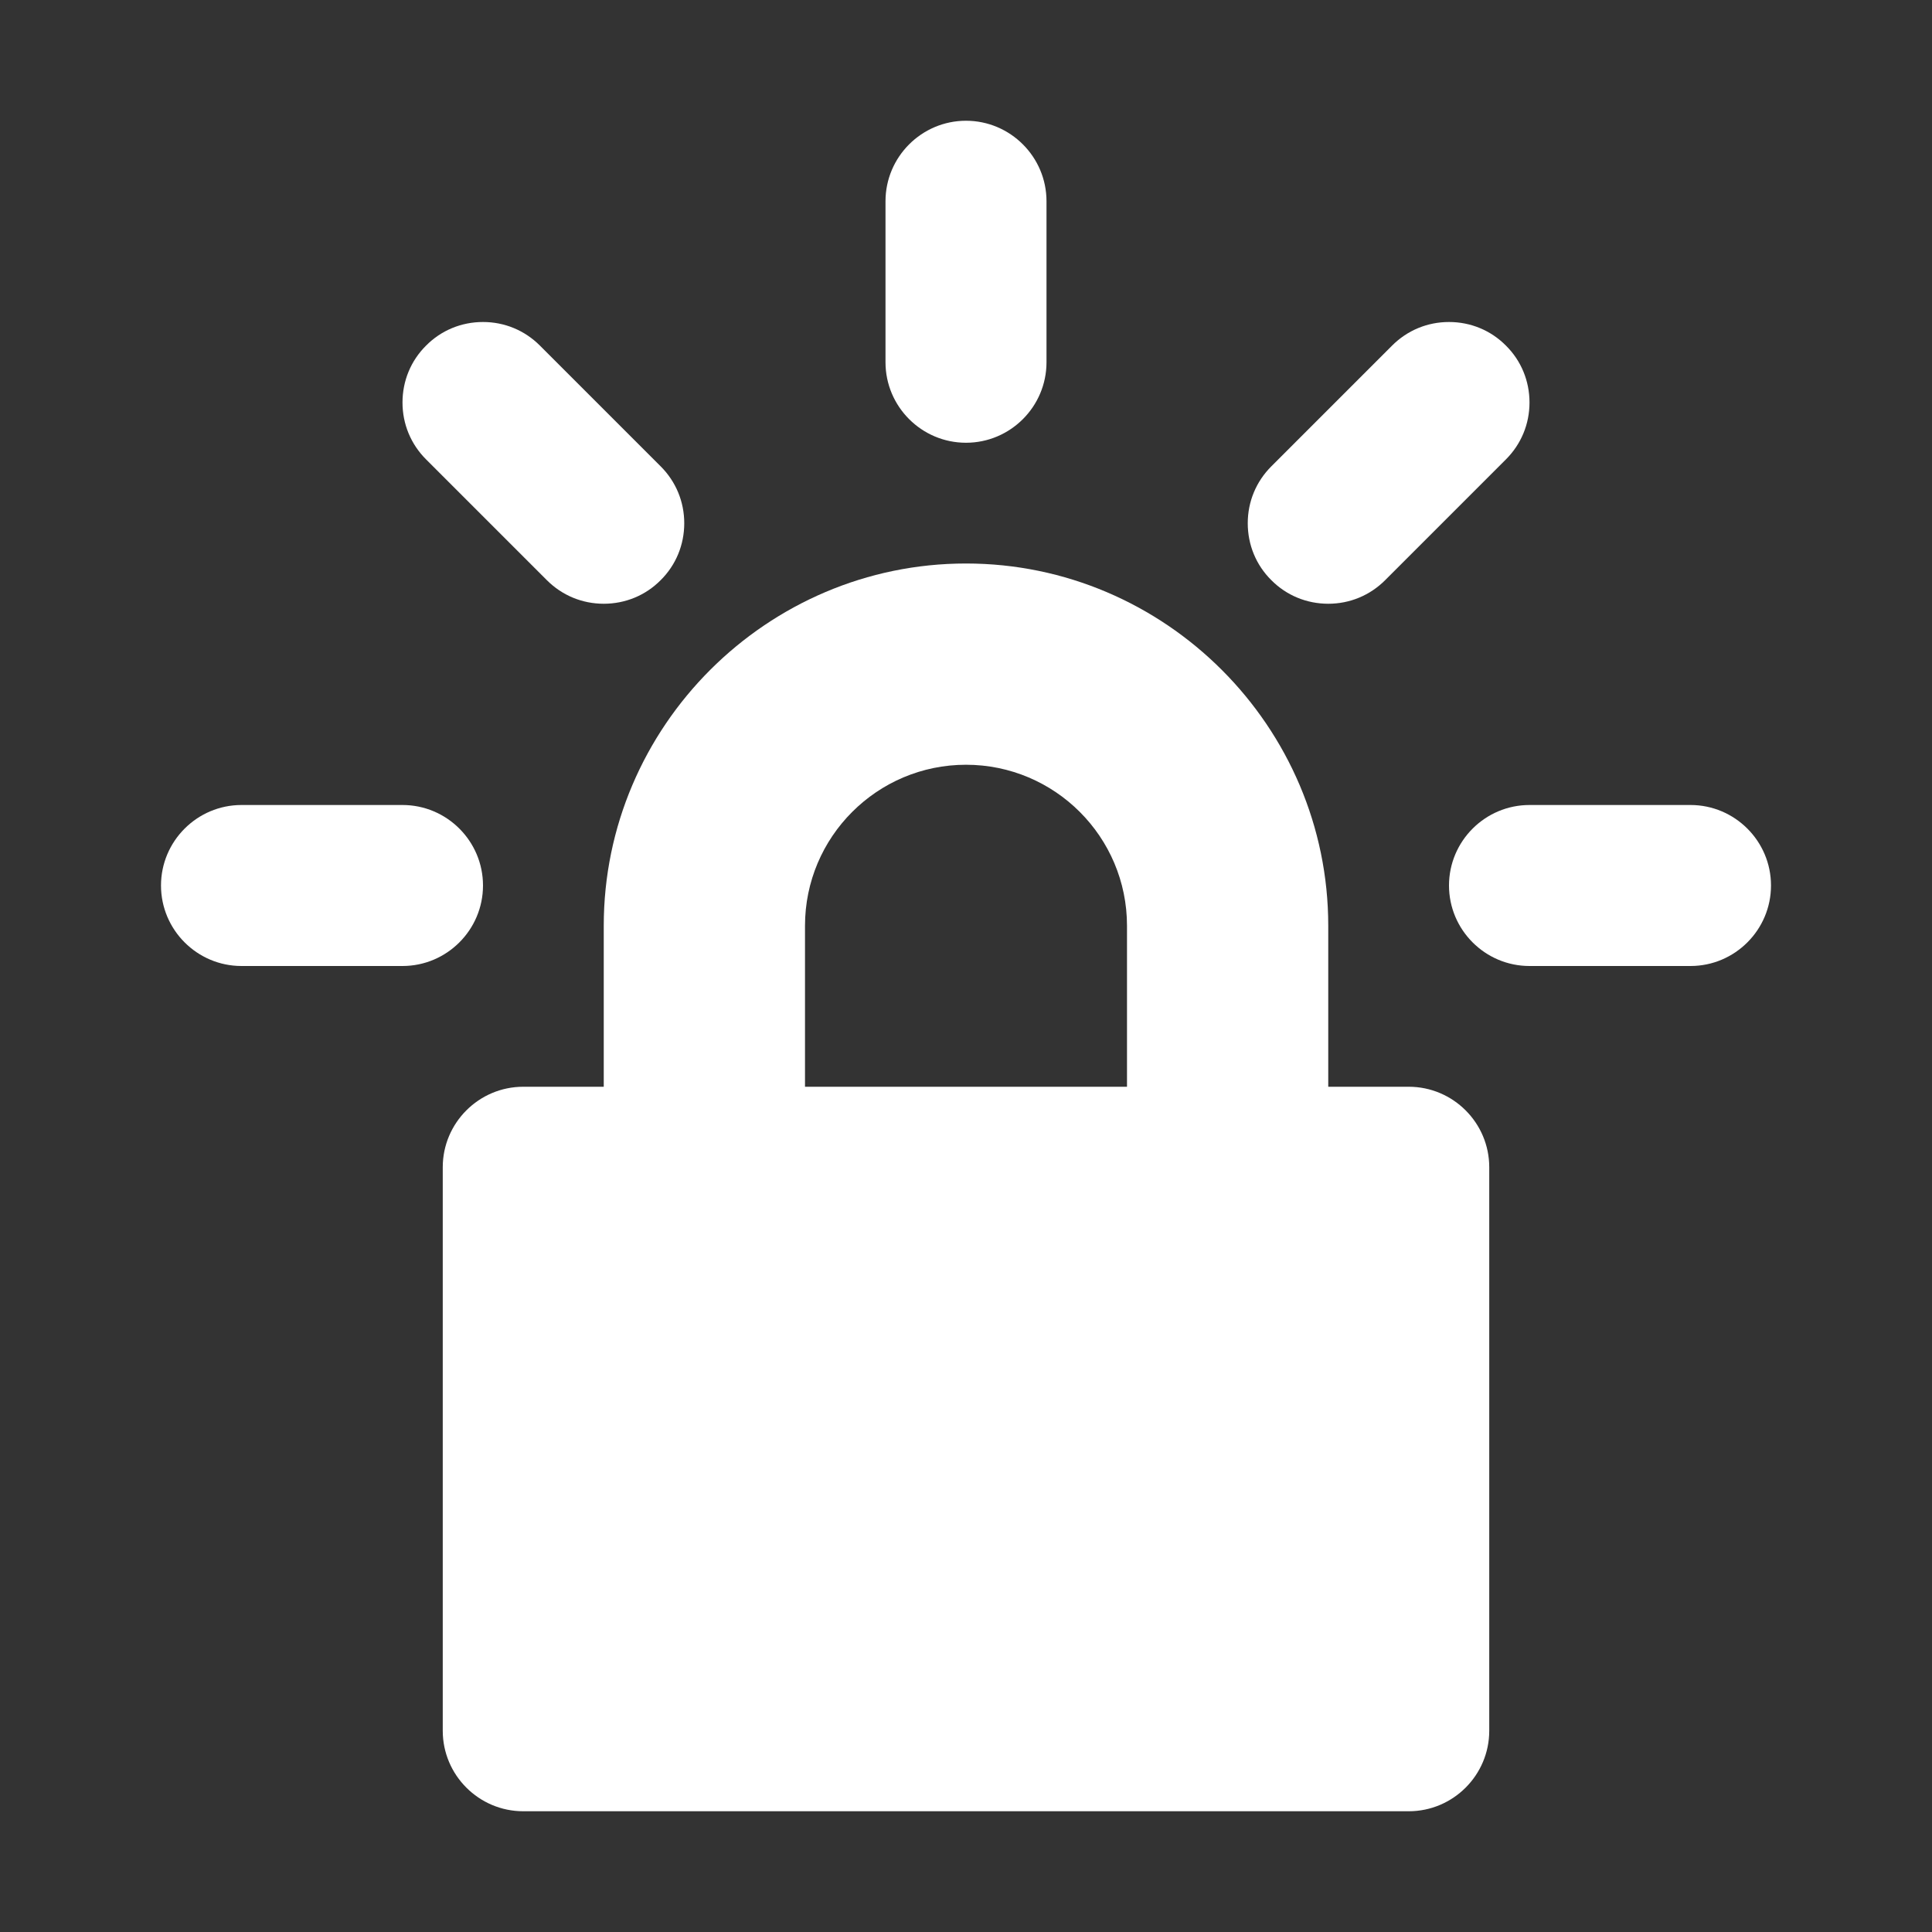 <?xml version="1.0" encoding="UTF-8"?>
<svg xmlns="http://www.w3.org/2000/svg" xmlns:xlink="http://www.w3.org/1999/xlink" width="48pt" height="48pt" viewBox="0 0 48 48" version="1.1">
<rect x="0" y="0" width="48" height="48" fill="#333333" stroke="none"/>
<g id="surface1499305">
<path style=" stroke:none;fill-rule:nonzero;fill:rgb(100%,100%,100%);fill-opacity:1;" d="M 20 28 L 20 23 C 20 20.793 21.793 19 24 19 C 26.207 19 28 20.793 28 23 L 28 28 L 33 28 L 33 23 C 33 18.051 28.949 14 24 14 C 19.051 14 15 18.051 15 23 L 15 28 Z M 20 28 "/>
<path style=" stroke:none;fill-rule:nonzero;fill:rgb(100%,100%,100%);fill-opacity:1;" d="M 35 45 L 13 45 C 11.898 45 11 44.102 11 43 L 11 29 C 11 27.898 11.898 27 13 27 L 35 27 C 36.102 27 37 27.898 37 29 L 37 43 C 37 44.102 36.102 45 35 45 Z M 35 45 "/>
<path style=" stroke:none;fill-rule:nonzero;fill:rgb(100%,100%,100%);fill-opacity:1;" d="M 24 33 C 22.895 33 22 33.895 22 35 C 22 35.738 22.406 36.375 23 36.723 L 23 39 C 23 39.551 23.449 40 24 40 C 24.551 40 25 39.551 25 39 L 25 36.723 C 25.594 36.379 26 35.738 26 35 C 26 33.895 25.105 33 24 33 Z M 24 33 "/>
<path style=" stroke:none;fill-rule:nonzero;fill:rgb(100%,100%,100%);fill-opacity:1;" d="M 24 3 C 22.898 3 22 3.898 22 5 L 22 9 C 22 10.102 22.898 11 24 11 C 25.102 11 26 10.102 26 9 L 26 5 C 26 3.898 25.102 3 24 3 Z M 13.414 8.586 C 13.035 8.207 12.535 8 12 8 C 11.465 8 10.961 8.207 10.586 8.586 C 10.207 8.961 10 9.465 10 10 C 10 10.535 10.207 11.035 10.586 11.414 L 13.586 14.414 C 13.965 14.793 14.465 15 15 15 C 15.535 15 16.039 14.793 16.414 14.414 C 16.793 14.039 17 13.535 17 13 C 17 12.465 16.793 11.965 16.414 11.586 Z M 38 10 C 38 9.465 37.793 8.961 37.414 8.586 C 37.039 8.207 36.535 8 36 8 C 35.465 8 34.965 8.207 34.586 8.586 L 31.586 11.586 C 31.207 11.965 31 12.465 31 13 C 31 13.535 31.207 14.039 31.586 14.414 C 31.961 14.793 32.465 15 33 15 C 33.535 15 34.035 14.793 34.414 14.414 L 37.414 11.414 C 37.793 11.035 38 10.535 38 10 Z M 10 20 L 6 20 C 4.898 20 4 20.898 4 22 C 4 23.102 4.898 24 6 24 L 10 24 C 11.102 24 12 23.102 12 22 C 12 20.898 11.102 20 10 20 Z M 42 20 L 38 20 C 36.898 20 36 20.898 36 22 C 36 23.102 36.898 24 38 24 L 42 24 C 43.102 24 44 23.102 44 22 C 44 20.898 43.102 20 42 20 Z M 42 20 "/>
</g>
</svg>
